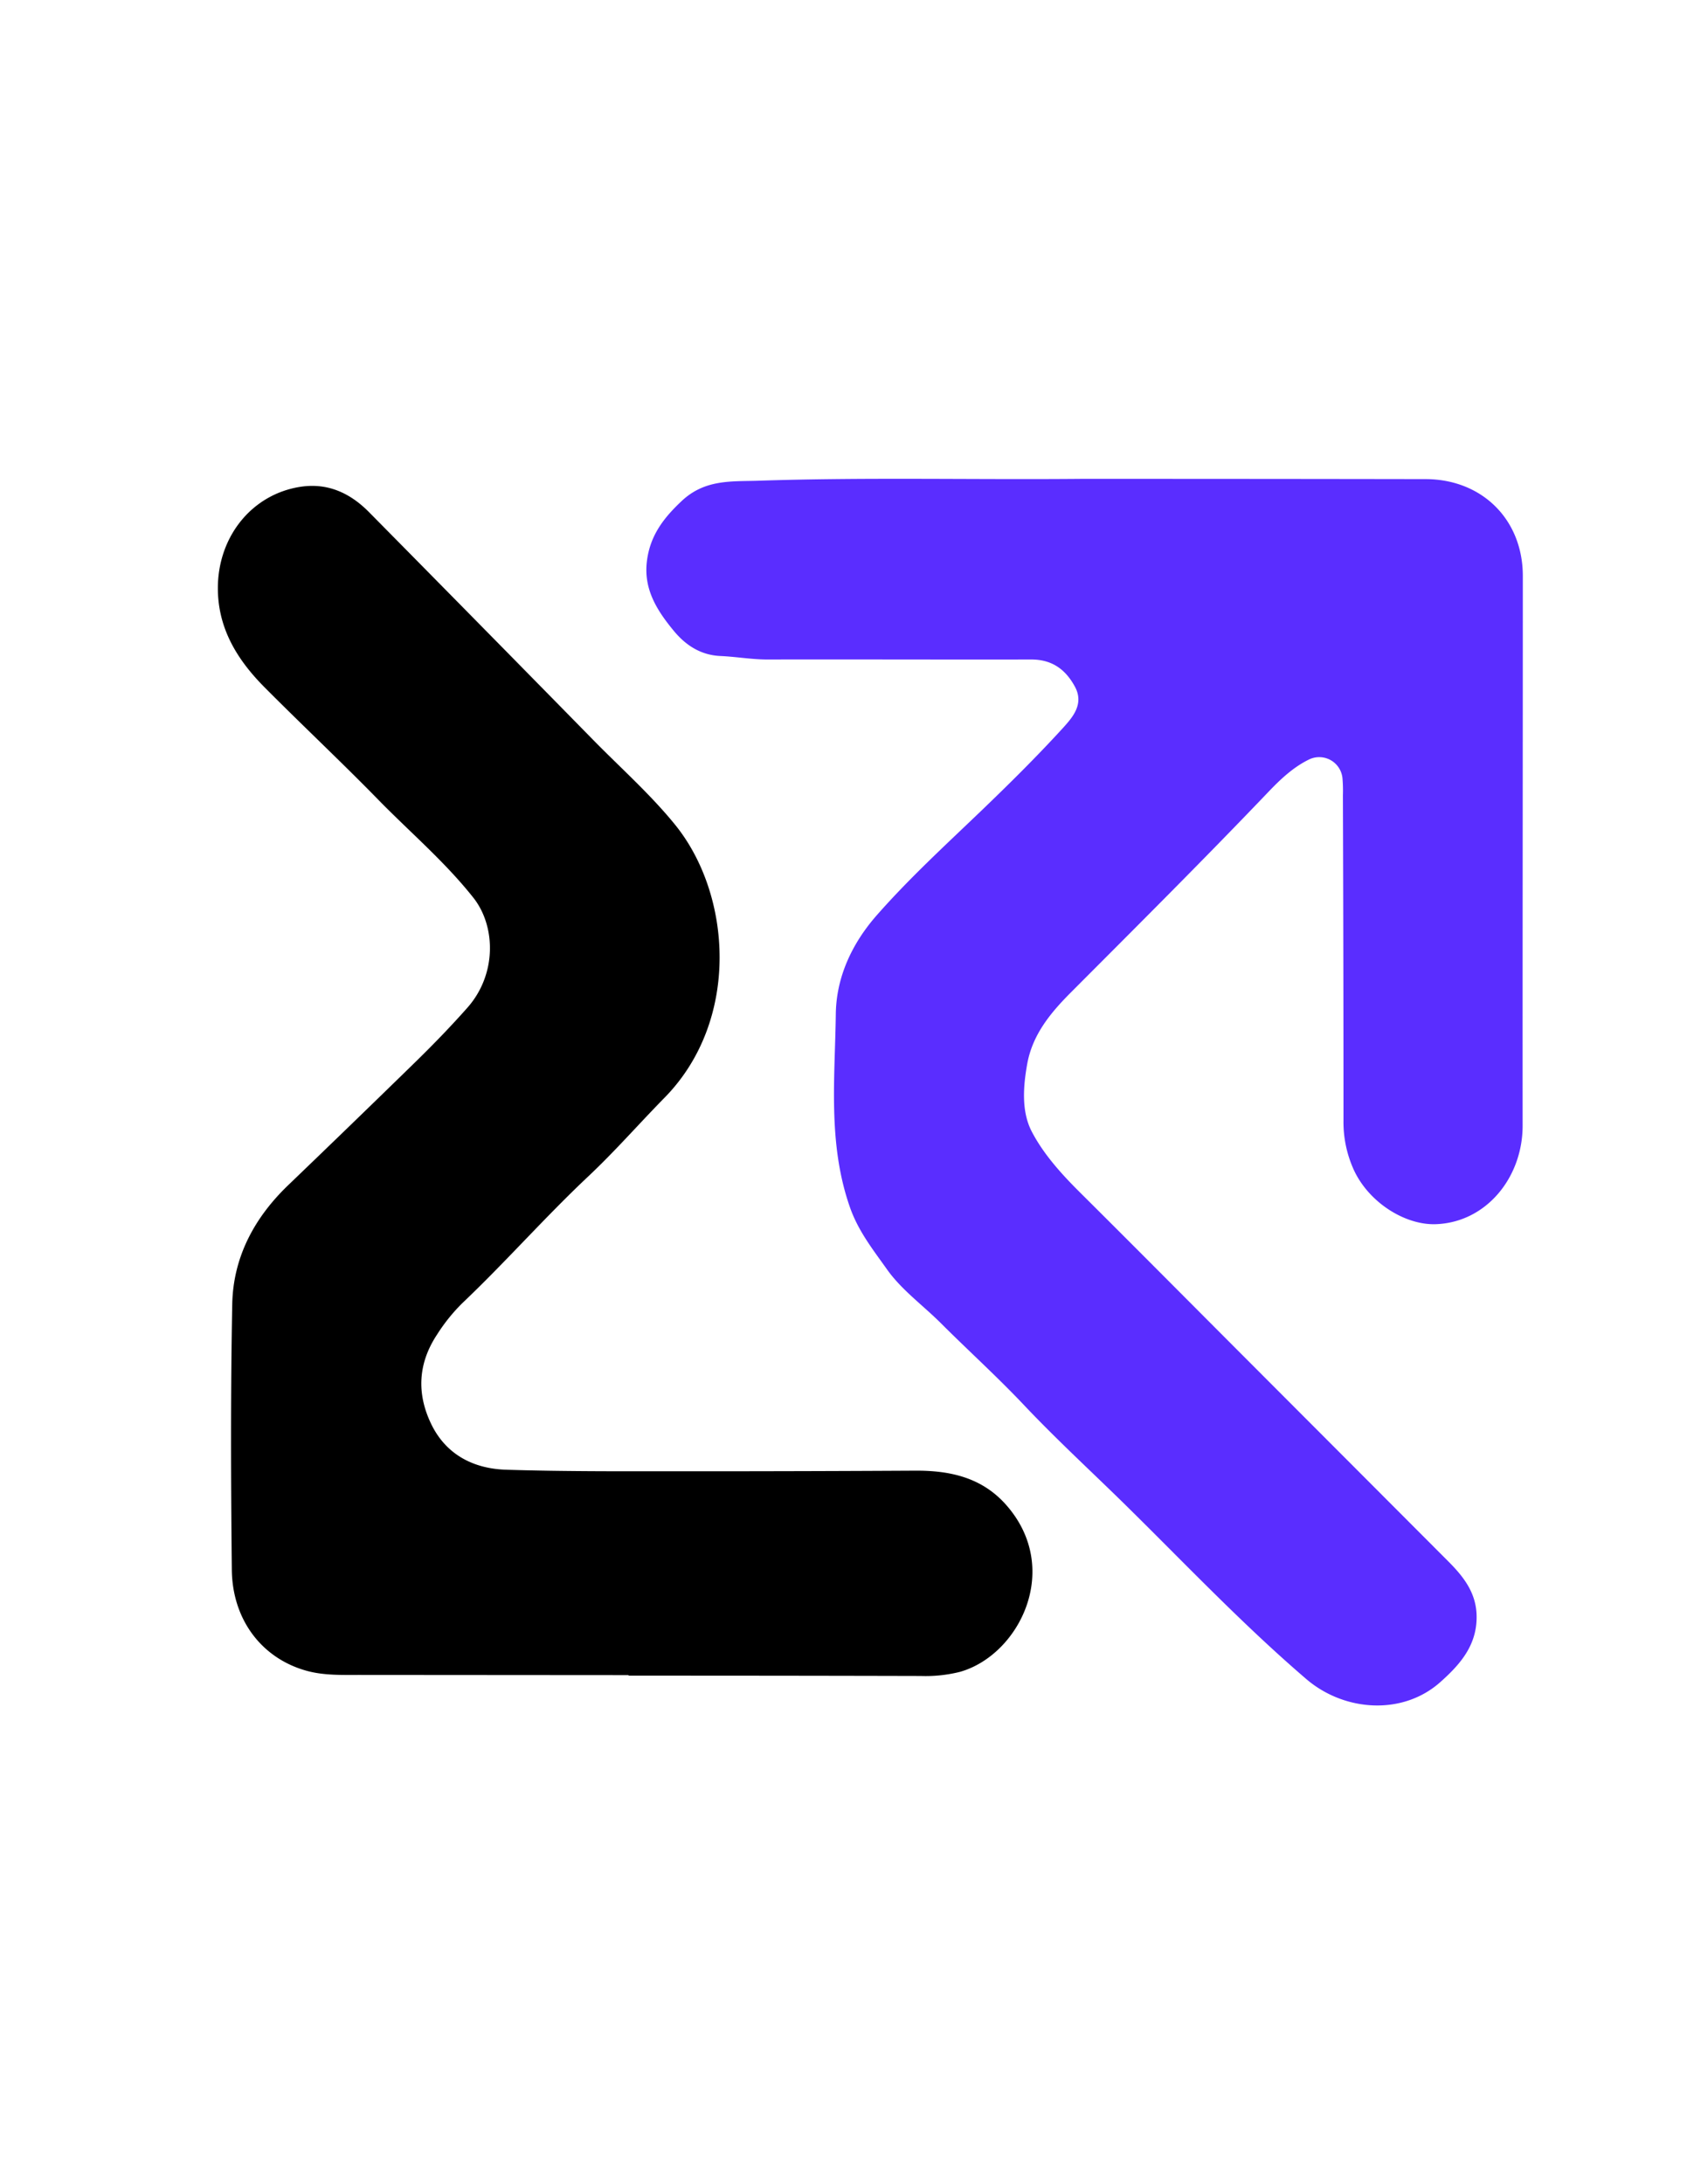 <svg id="Layer_1" data-name="Layer 1" xmlns="http://www.w3.org/2000/svg" viewBox="0 0 612 792"><defs><style>.cls-1{fill:#5a2dff;}</style></defs><path class="cls-1" d="M392.5,173.63q62.31,0,124.62.1c20.47,0,35.31,14.62,35.32,35.1,0,66.45-.11,132.89-.07,199.34,0,18.71-13.1,35-31.36,35.72-11.05.45-24.2-7.63-29.79-19.48a41.85,41.85,0,0,1-3.84-18.05q0-59-.21-118a53.54,53.54,0,0,0-.16-6.21,8.47,8.47,0,0,0-12.3-6.67c-5.67,2.8-10.25,7.16-14.53,11.63-23.55,24.65-47.7,48.69-71.77,72.83-7.15,7.18-13.81,15.1-15.75,25.79-1.52,8.43-2.12,17.39,1.66,24.63,4.29,8.21,10.82,15.42,17.58,22.13,19,18.88,37.89,37.91,56.83,56.88q38.4,38.45,76.79,76.91c5.26,5.29,9.82,11,10.14,19.09.42,10.87-5.76,18-13.12,24.54-13.61,12.17-34.79,10.81-48.68-1.1-23.45-20.1-44.63-42.56-66.64-64.15-12-11.73-24.31-23.07-35.8-35.23-9.66-10.22-20.07-19.62-30-29.54-6.55-6.55-14.36-12.16-19.63-19.59-5-7.07-10.47-13.88-13.53-22.75-8-23.06-5.35-46.54-5.05-69.88.18-13.45,5.92-25.62,14.86-35.8,11.77-13.39,24.93-25.44,37.79-37.77,10.15-9.74,20.17-19.65,29.63-30,3.54-3.9,7.91-8.75,4.46-15.11s-8.41-9.87-15.88-9.85c-31.89.06-63.78-.07-95.67,0-5.7,0-11.26-1-16.92-1.26-7.13-.28-12.65-3.79-17.08-9.17-6.05-7.33-11-15.07-9.71-25.27,1.13-9.15,5.93-15.53,12.68-21.84,8.28-7.73,17.68-7,27.24-7.27C313.9,173,353.2,174,392.5,173.63Z"/><path d="M228.06,607.41l-97.74-.07c-6.37,0-12.8.21-19-1.48-16.23-4.44-27-18.4-27.22-36.59-.34-32.1-.46-64.21.15-96.3.32-17.1,8-31.43,20.36-43.28q23.5-22.56,46.83-45.33c6.23-6.11,12.31-12.41,18.1-18.94,10.81-12.2,10.27-29.68,2.2-39.88-10.34-13.07-22.95-23.73-34.48-35.52-13.49-13.8-27.57-27-41.2-40.71-10.27-10.31-17.49-22.13-17-37.48.62-18,12.7-32.53,29.67-35.27,10-1.62,18.23,2.16,25.11,9.12q40.71,41.2,81.27,82.54c10,10.21,20.75,19.7,29.8,30.84,20.6,25.39,23.73,70.92-3.85,99-9.26,9.42-18,19.44-27.59,28.45-15.81,14.87-30.11,31.18-45.83,46.09a64.47,64.47,0,0,0-9.05,11.26c-6.91,10.4-7.51,21.31-2.22,32.37,5.38,11.25,15.45,16.33,27.18,16.7,23.08.73,46.19.53,69.29.56q39.56,0,79.12-.22c12.51-.08,24,2.39,32.79,12.13,20.83,23.16,5.11,54.69-16.49,60.82a51.41,51.41,0,0,1-14.24,1.5q-53-.13-106-.12Z"/></svg>